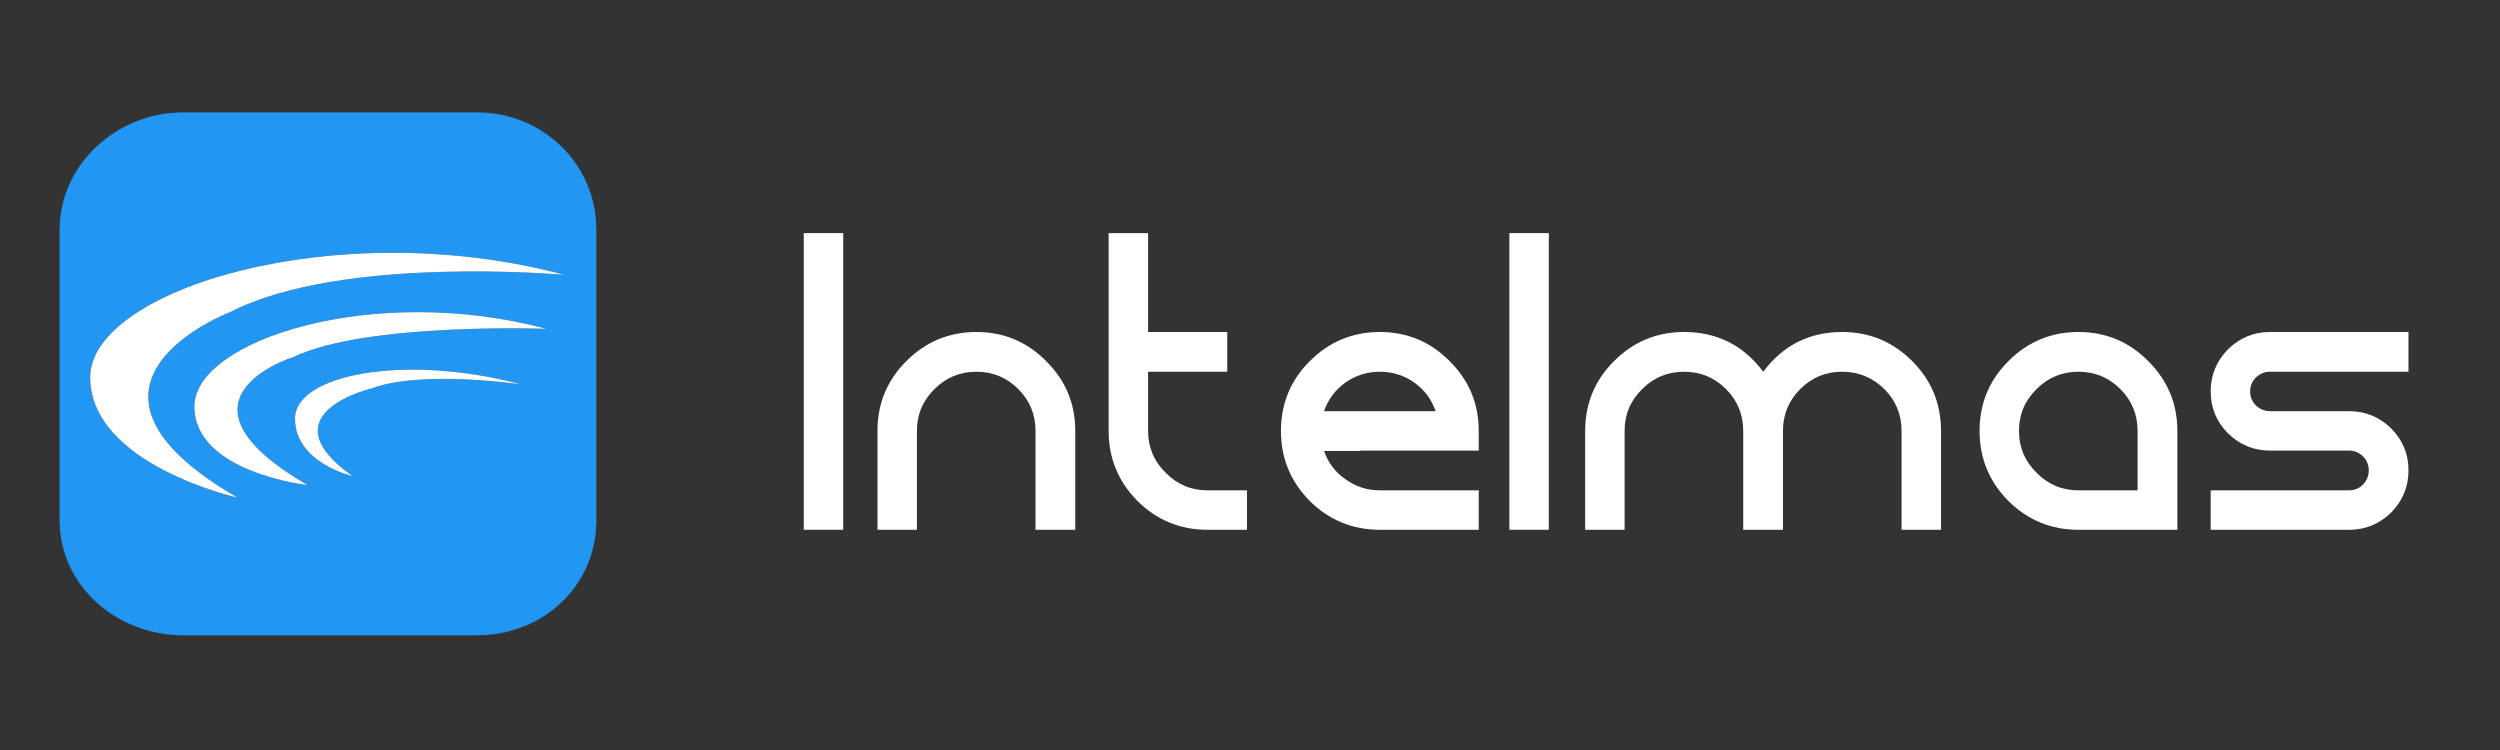 <?xml version="1.0" encoding="utf-8"?>
<!-- Generator: Adobe Illustrator 16.0.0, SVG Export Plug-In . SVG Version: 6.00 Build 0)  -->
<!DOCTYPE svg PUBLIC "-//W3C//DTD SVG 1.1//EN" "http://www.w3.org/Graphics/SVG/1.1/DTD/svg11.dtd">
<svg version="1.1" id="Capa_1" xmlns="http://www.w3.org/2000/svg" xmlns:xlink="http://www.w3.org/1999/xlink" x="0px" y="0px"
	 width="545px" height="163.5px" viewBox="0 0 545 163.5" enable-background="new 0 0 545 163.5" xml:space="preserve">
<rect x="0" y="0" width="545" height="163.5" fill="#333333" stroke="none"/>
<g id="Capa_2">
</g>
<g id="Capa_1_1_">
	<g>
		<g enable-background="new    ">
			<path fill="#FFFFFF" d="M175.223,50.817h8.597v64.675h-8.597V50.817z"/>
			<path fill="#FFFFFF" d="M212.851,72.375c5.952,0,11.021,2.116,15.21,6.349c4.232,4.189,6.348,9.258,6.348,15.209v21.56h-8.663
				v-21.56c0-3.57-1.256-6.613-3.769-9.125c-2.513-2.515-5.555-3.771-9.126-3.771c-3.571,0-6.613,1.257-9.126,3.771
				c-2.558,2.512-3.836,5.555-3.836,9.125v21.56h-8.597v-21.56c0-5.951,2.093-11.021,6.282-15.209
				C201.807,74.491,206.899,72.375,212.851,72.375z"/>
			<path fill="#FFFFFF" d="M271.839,106.896v8.597h-8.597c-5.952,0-11.044-2.095-15.276-6.282
				c-4.189-4.232-6.282-9.324-6.282-15.275V50.817h8.597v21.558h17.26v8.663h-17.26v12.896c0,3.571,1.278,6.613,3.836,9.127
				c2.513,2.559,5.555,3.836,9.126,3.836H271.839L271.839,106.896z"/>
			<path fill="#FFFFFF" d="M296.505,98.299h-7.868c0.881,2.557,2.424,4.607,4.629,6.149c2.248,1.632,4.76,2.446,7.539,2.446h21.557
				v8.598h-21.557c-5.953,0-11.045-2.094-15.277-6.282c-4.188-4.231-6.28-9.323-6.28-15.276c0-5.951,2.093-11.021,6.28-15.208
				c4.232-4.232,9.324-6.349,15.277-6.349c5.951,0,11.021,2.116,15.209,6.349c4.232,4.189,6.348,9.257,6.348,15.208v4.299h-25.854
				L296.505,98.299L296.505,98.299z M300.805,81.038c-2.779,0-5.291,0.794-7.539,2.381c-2.205,1.587-3.748,3.66-4.63,6.217h24.337
				c-0.884-2.557-2.426-4.63-4.631-6.217C306.094,81.832,303.581,81.038,300.805,81.038z"/>
			<path fill="#FFFFFF" d="M329.041,50.817h8.598v64.675h-8.598V50.817L329.041,50.817z"/>
			<path fill="#FFFFFF" d="M401.586,72.375c5.951,0,11.043,2.116,15.275,6.349c4.188,4.189,6.281,9.258,6.281,15.209v21.56h-8.598
				v-21.56c0-3.57-1.256-6.613-3.77-9.125c-2.559-2.515-5.621-3.771-9.191-3.771c-3.571,0-6.611,1.257-9.126,3.771
				c-2.515,2.512-3.771,5.555-3.771,9.125v21.56h-8.664v-21.56c0-3.57-1.256-6.613-3.77-9.125c-2.513-2.515-5.555-3.771-9.125-3.771
				c-3.572,0-6.613,1.257-9.127,3.771c-2.557,2.512-3.836,5.555-3.836,9.125v21.56h-8.596v-21.56c0-5.951,2.093-11.021,6.281-15.209
				c4.23-4.232,9.323-6.349,15.275-6.349c7.186,0,12.938,2.889,17.262,8.663C388.713,75.264,394.443,72.375,401.586,72.375z"/>
			<path fill="#FFFFFF" d="M453.102,72.375c5.951,0,11.021,2.116,15.211,6.349c4.23,4.189,6.35,9.258,6.35,15.209v21.56h-21.561
				c-5.949,0-11.044-2.095-15.274-6.282c-4.188-4.232-6.282-9.324-6.282-15.275s2.094-11.021,6.282-15.209
				C442.058,74.491,447.15,72.375,453.102,72.375z M465.996,93.934c0-3.569-1.256-6.613-3.771-9.125
				c-2.513-2.514-5.556-3.771-9.126-3.771c-3.569,0-6.611,1.257-9.126,3.771c-2.558,2.512-3.836,5.555-3.836,9.125
				c0,3.571,1.278,6.613,3.836,9.127c2.515,2.559,5.557,3.836,9.126,3.836h12.896V93.934z"/>
			<path fill="#FFFFFF" d="M494.896,81.038c-1.19,0-2.229,0.42-3.108,1.257c-0.838,0.838-1.256,1.852-1.256,3.042
				s0.418,2.205,1.256,3.042c0.882,0.838,1.918,1.257,3.108,1.257h17.192c3.57,0,6.635,1.257,9.191,3.769
				c2.514,2.516,3.77,5.558,3.77,9.128c0,3.569-1.256,6.636-3.77,9.19c-2.559,2.514-5.621,3.771-9.191,3.771h-30.156v-8.598h30.156
				c1.189,0,2.203-0.42,3.041-1.258c0.838-0.881,1.257-1.918,1.257-3.106c0-1.189-0.419-2.203-1.257-3.043
				c-0.838-0.837-1.852-1.257-3.041-1.257h-17.192c-3.571,0-6.638-1.256-9.192-3.77c-2.513-2.513-3.771-5.555-3.771-9.126
				c0-3.571,1.259-6.635,3.771-9.192c2.557-2.513,5.621-3.77,9.192-3.77h30.153v8.663H494.896L494.896,81.038z"/>
		</g>
		<path fill="#2196F3" d="M103.967,24.5H39.916C25.418,24.5,13,35.885,13,50.046v31.72v31.72c0,14.162,12.418,25.013,26.916,25.013
			h64.051c14.499,0,26.033-10.853,26.033-25.013V81.767v-31.72C130,35.885,118.466,24.5,103.967,24.5z M81.285,84.596
			c0,0-23.762,5.483-4.438,19.192c0,0-12.534-2.864-12.534-12.534c0-9.671,24.064-14.211,49.404-7.441
			C113.717,83.812,92.131,80.615,81.285,84.596z M63.956,77.829c0,0-29.344,9.122,3.098,27.918c0,0-24.676-2.72-24.676-17.14
			c0-14.419,38.987-27.004,76.771-16.917C119.149,71.693,79.979,70.209,63.956,77.829z M50.212,68.017
			c0,0-41.257,15.661,1.567,40.471c0,0-32.119-7.209-32.119-26.243s53.532-35.647,103.405-22.326
			C123.065,59.919,74.497,55.528,50.212,68.017z"/>
	</g>
</g>
<path fill="#FFFFFF" d="M50.212,68.017c0,0-41.257,15.661,1.567,40.471c0,0-32.119-7.209-32.119-26.243
	s53.532-35.647,103.405-22.326C123.065,59.919,74.497,55.528,50.212,68.017z"/>
<path fill="#FFFFFF" d="M63.956,77.829c0,0-29.344,9.122,3.098,27.918c0,0-24.676-2.72-24.676-17.14
	c0-14.419,38.987-27.004,76.771-16.917C119.149,71.693,79.979,70.209,63.956,77.829z"/>
<path fill="#FFFFFF" d="M81.285,84.596c0,0-23.762,5.483-4.438,19.192c0,0-12.534-2.864-12.534-12.534
	c0-9.671,24.064-14.211,49.404-7.441C113.717,83.812,92.131,80.615,81.285,84.596z"/>
</svg>
